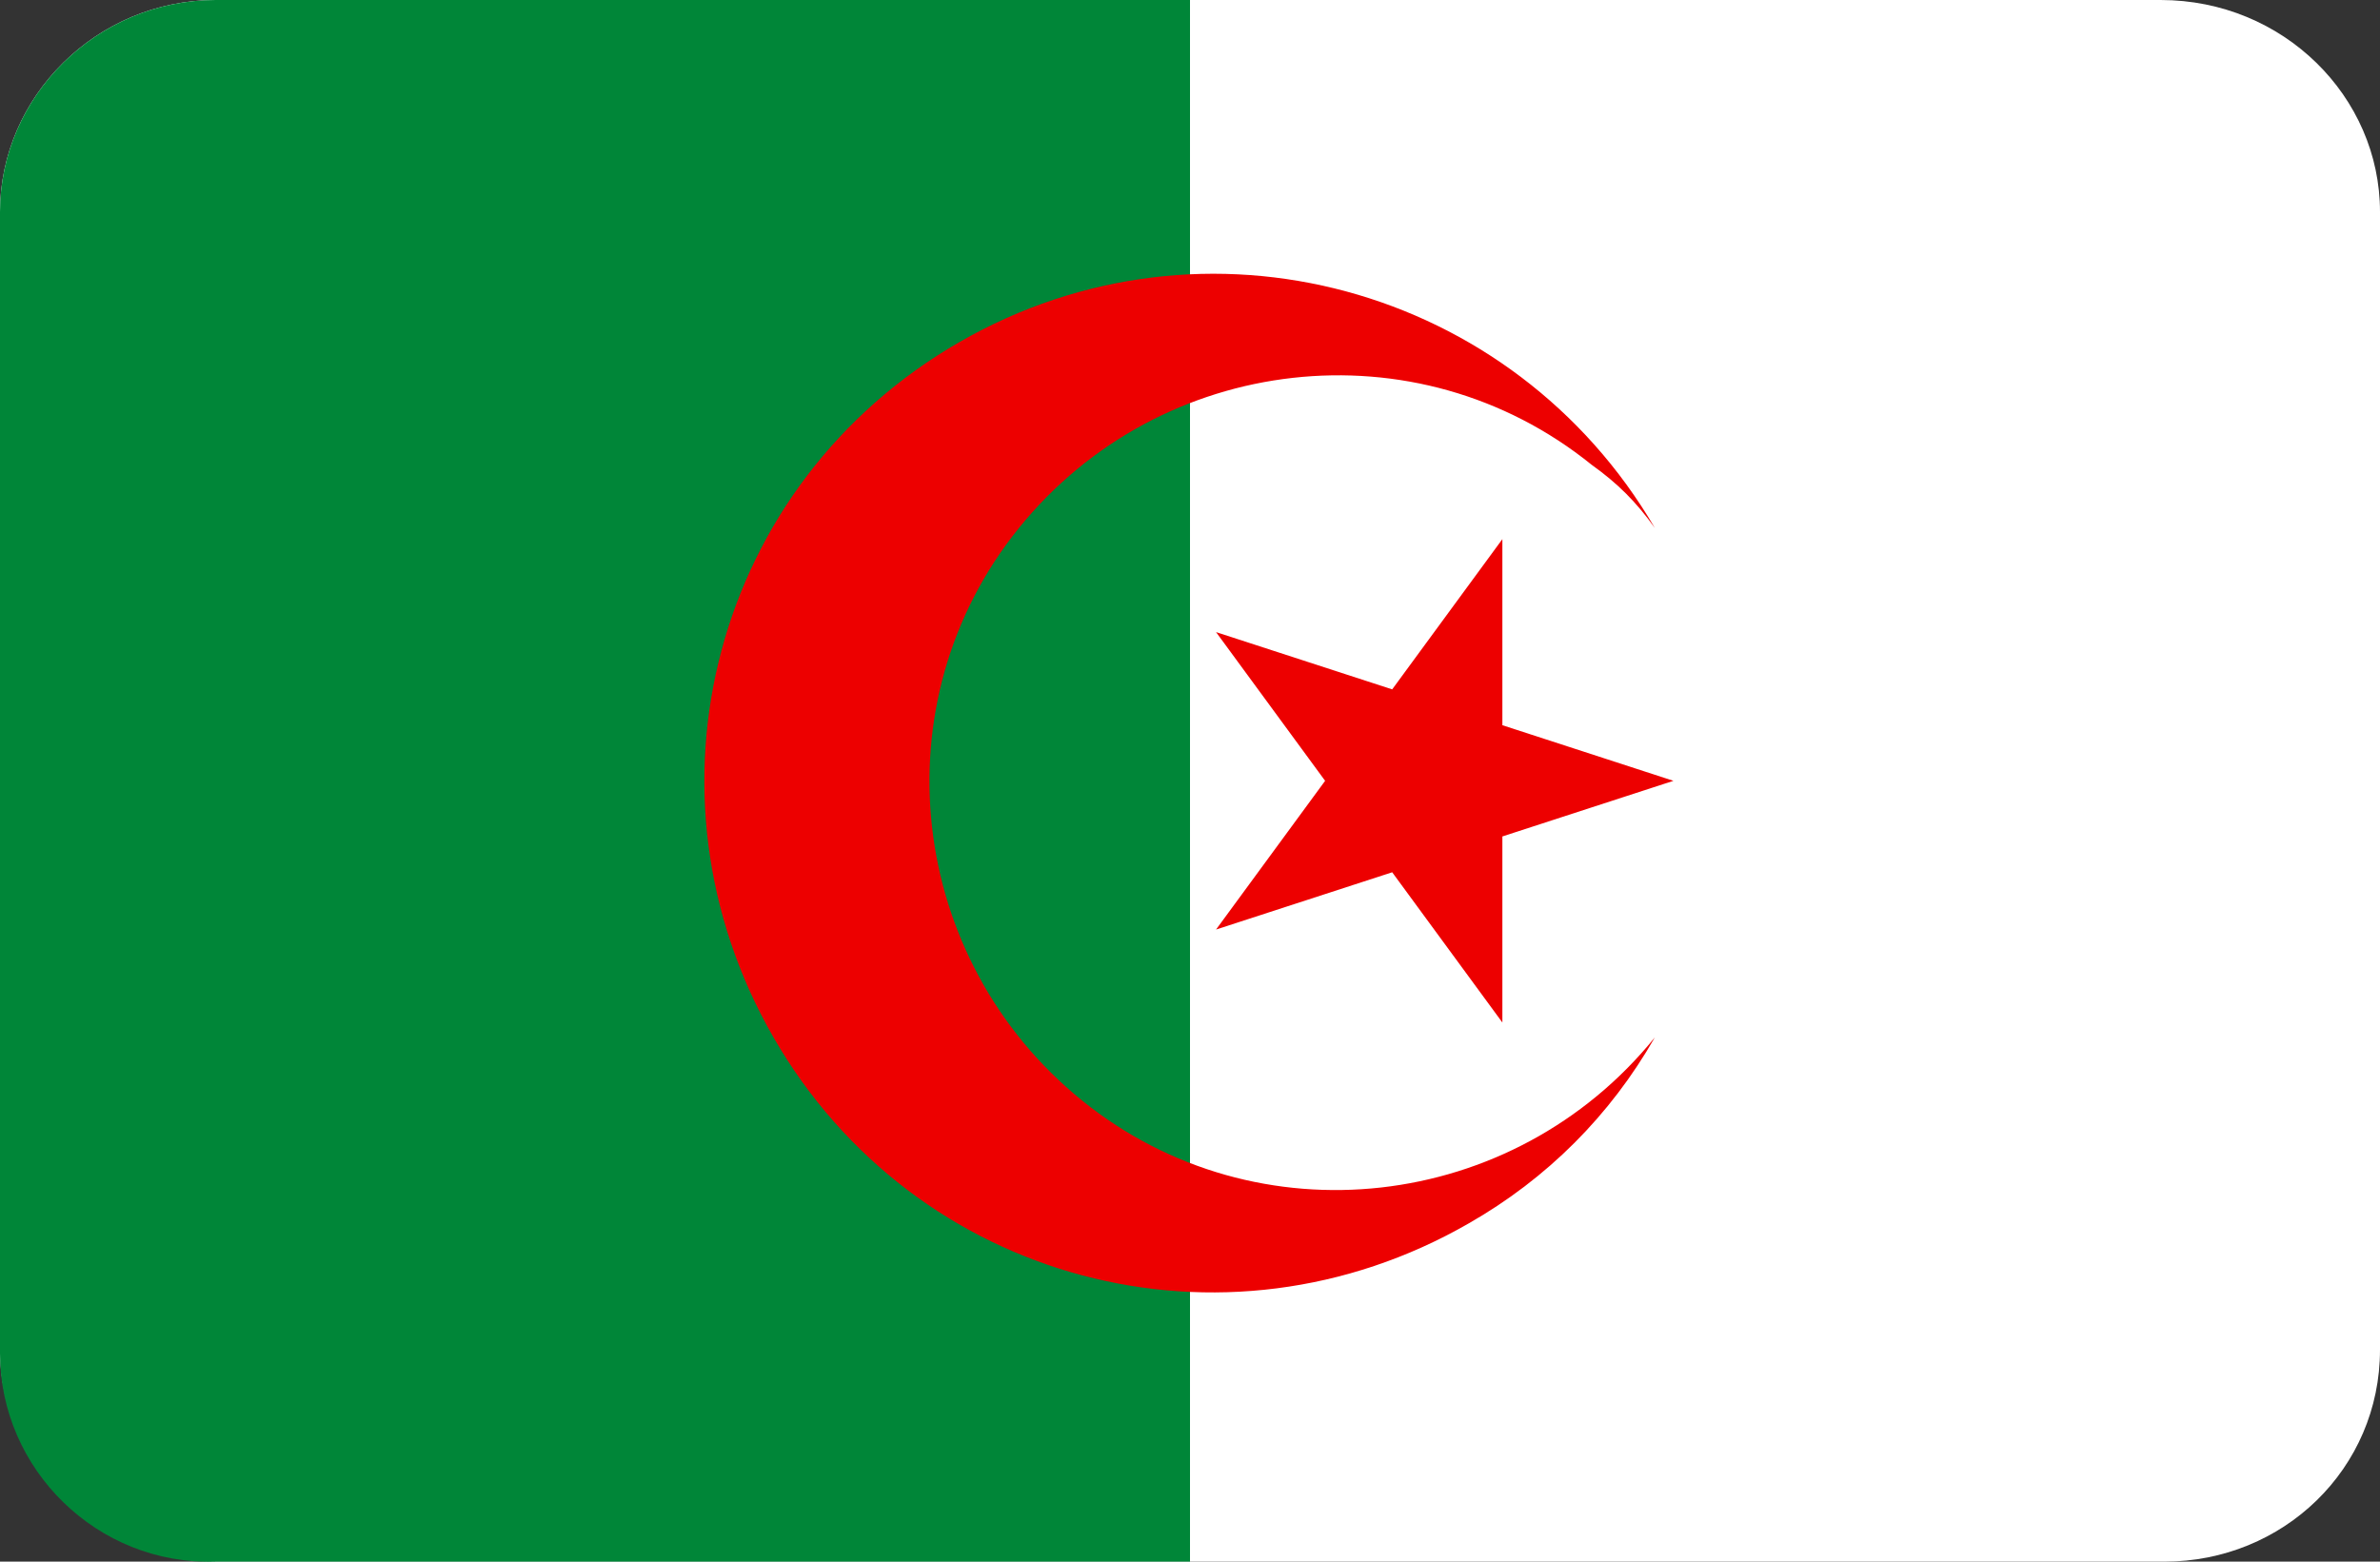 <?xml version="1.0" encoding="utf-8"?>
<!-- Generator: Adobe Illustrator 20.0.0, SVG Export Plug-In . SVG Version: 6.00 Build 0)  -->
<svg version="1.1" id="Layer_1" xmlns="http://www.w3.org/2000/svg" xmlns:xlink="http://www.w3.org/1999/xlink" x="0px" y="0px"
	 viewBox="0 0 64 42" style="enable-background:new 0 0 64 42;" xml:space="preserve">
<rect x="0" y="0" width="64" height="42" fill="#333333" stroke="none"/>
<style type="text/css">
	.st0{fill:#FFFFFF;}
	.st1{fill:#008638;}
	.st2{fill:#ED0000;}
</style>
<path id="Rounded_Rectangle_7_copy" class="st0" d="M5.8,0h52.3C61.4,0,64,2.6,64,5.7v30.6c0,3.2-2.6,5.7-5.8,5.7H5.8
	C2.6,42,0,39.4,0,36.3V5.7C0,2.6,2.6,0,5.8,0z"/>
<g>
	<path class="st1" d="M32,0H5.8C2.6,0,0,2.6,0,5.7v30.7c0,3.1,2.6,5.7,5.8,5.6H32V0z"/>
	<path class="st1" d="M64,5.3v31.4c0-0.1,0-0.3,0-0.4V5.7C64,5.6,64,5.5,64,5.3z"/>
</g>
<g>
	<path class="st2" d="M44.5,14.2c-3.8-6.5-12.1-8.8-18.7-5s-8.8,12.1-5,18.7s12.1,8.8,18.7,5c2.1-1.2,3.8-2.9,5-5
		c-3.8,4.7-10.7,5.5-15.4,1.7s-5.5-10.7-1.7-15.4s10.7-5.5,15.4-1.7C43.5,13,44,13.5,44.5,14.2 M45,21l-12.3-4l7.7,10.5v-13L32.7,25
		L45,21z"/>
</g>
</svg>
